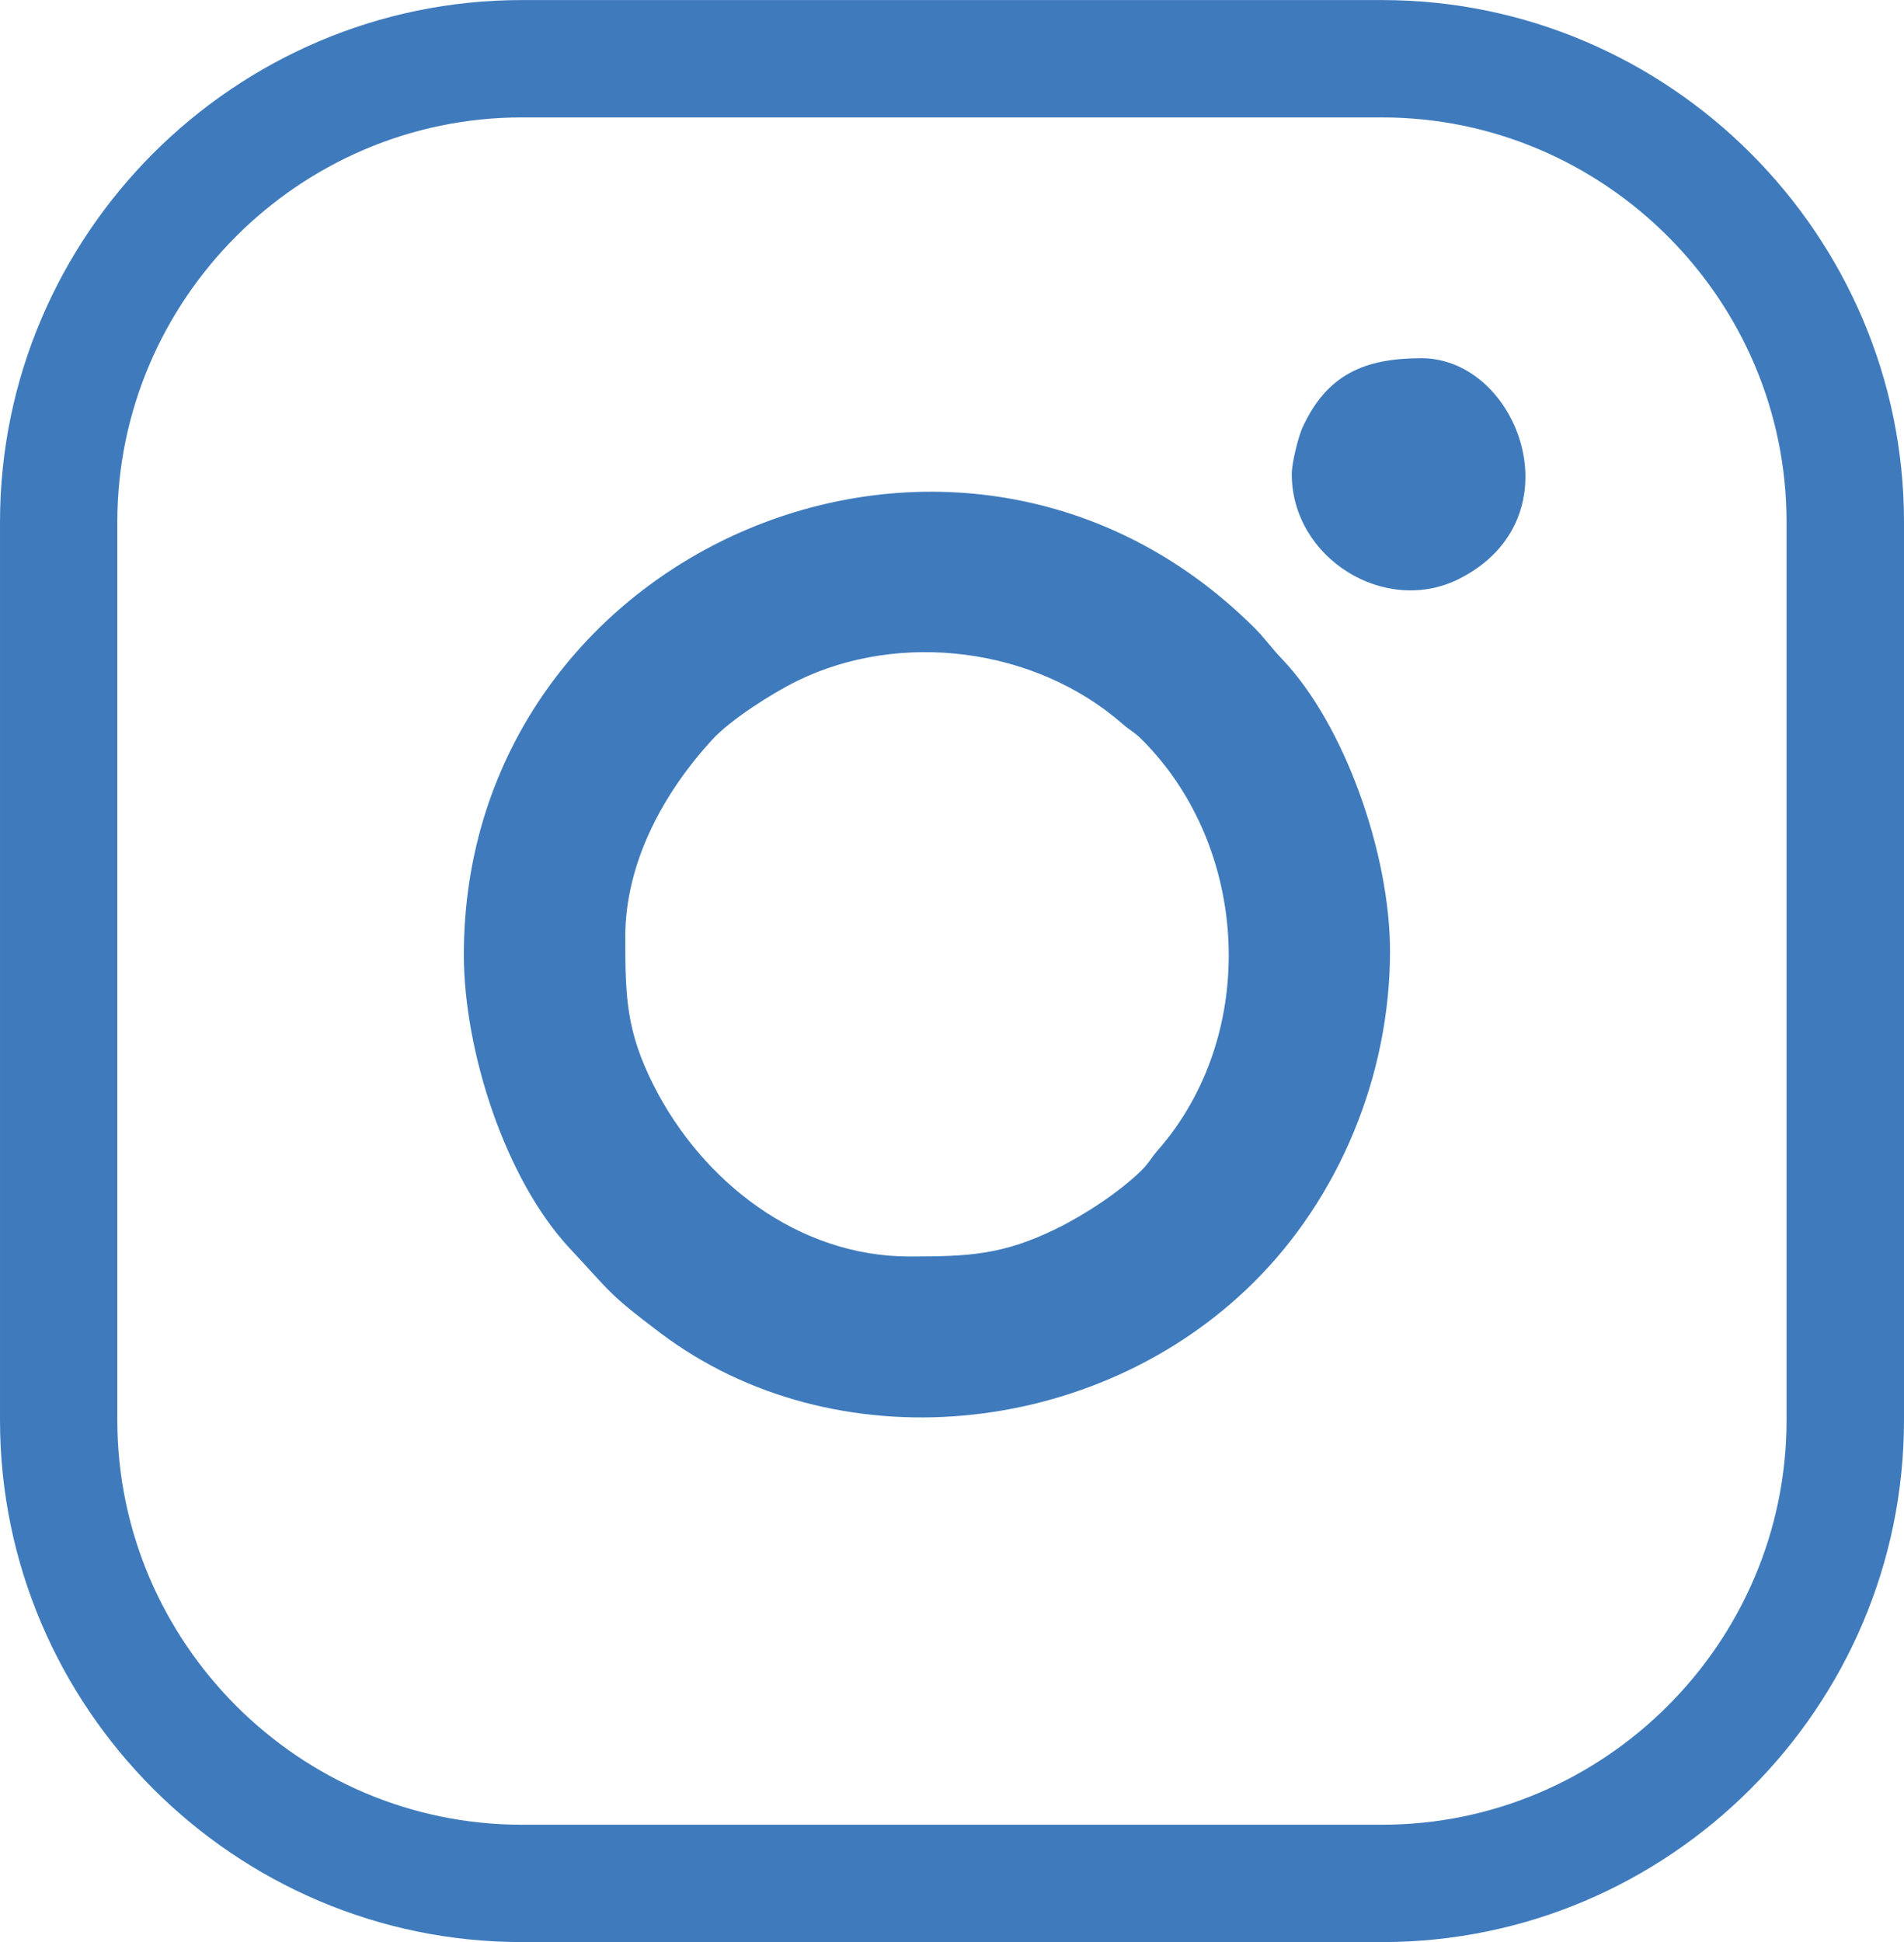 <?xml version="1.0" encoding="UTF-8"?>
<!DOCTYPE svg PUBLIC "-//W3C//DTD SVG 1.1//EN" "http://www.w3.org/Graphics/SVG/1.1/DTD/svg11.dtd">
<!-- Creator: CorelDRAW X6 -->
<svg xmlns="http://www.w3.org/2000/svg" xml:space="preserve" width="50mm" height="50.984mm" version="1.1" style="shape-rendering:geometricPrecision; text-rendering:geometricPrecision; image-rendering:optimizeQuality; fill-rule:evenodd; clip-rule:evenodd"
viewBox="0 0 16666 16993"
 xmlns:xlink="http://www.w3.org/1999/xlink">
 <defs>
  <style type="text/css">
   <![CDATA[
    .fil0 {fill:#3F7BBC}
    .fil1 {fill:#3F7BBC;fill-rule:nonzero}
   ]]>
  </style>
 </defs>
 <g id="Слой_x0020_1">
  <g id="_434773336">
   <path class="fil0" d="M5473 8200c0,-660 341,-1270 760,-1727 158,-174 526,-408 744,-515 899,-441 2079,-296 2849,376 71,62 101,69 170,138 947,947 1026,2581 137,3594 -62,71 -68,100 -137,170 -191,190 -501,393 -746,513 -470,231 -767,245 -1290,245 -967,0 -1811,-648 -2242,-1504 -235,-469 -245,-764 -245,-1290zm-1413 154c0,828 356,1958 929,2571 363,388 335,395 795,741 1519,1142 3810,927 5193,-449 740,-735 1190,-1800 1190,-2894 0,-856 -400,-1986 -944,-2556 -98,-102 -143,-174 -246,-277 -2572,-2557 -6917,-702 -6917,2864z"/>
   <path class="fil0" d="M11307 4147c0,740 821,1245 1468,916 1042,-529 515,-1929 -332,-1929 -495,0 -829,138 -1045,613 -32,73 -91,300 -91,400z"/>
   <path class="fil1" d="M4567 0l7531 0c1257,0 2399,514 3226,1341 828,828 1342,1970 1342,3226l0 7859c0,1257 -514,2399 -1342,3226 -827,828 -1969,1341 -3226,1341l-7531 0c-1256,0 -2398,-513 -3226,-1341 -827,-827 -1341,-1969 -1341,-3226l0 -7859c0,-1256 514,-2398 1341,-3226 828,-827 1970,-1341 3226,-1341zm7531 1027l-7531 0c-973,0 -1858,399 -2500,1040 -641,642 -1040,1527 -1040,2500l0 7859c0,973 399,1858 1040,2500 642,642 1527,1040 2500,1040l7531 0c973,0 1858,-398 2500,-1040 642,-642 1040,-1527 1040,-2500l0 -7859c0,-973 -398,-1858 -1040,-2500 -642,-641 -1527,-1040 -2500,-1040z"/>
  </g>
 </g>
</svg>
